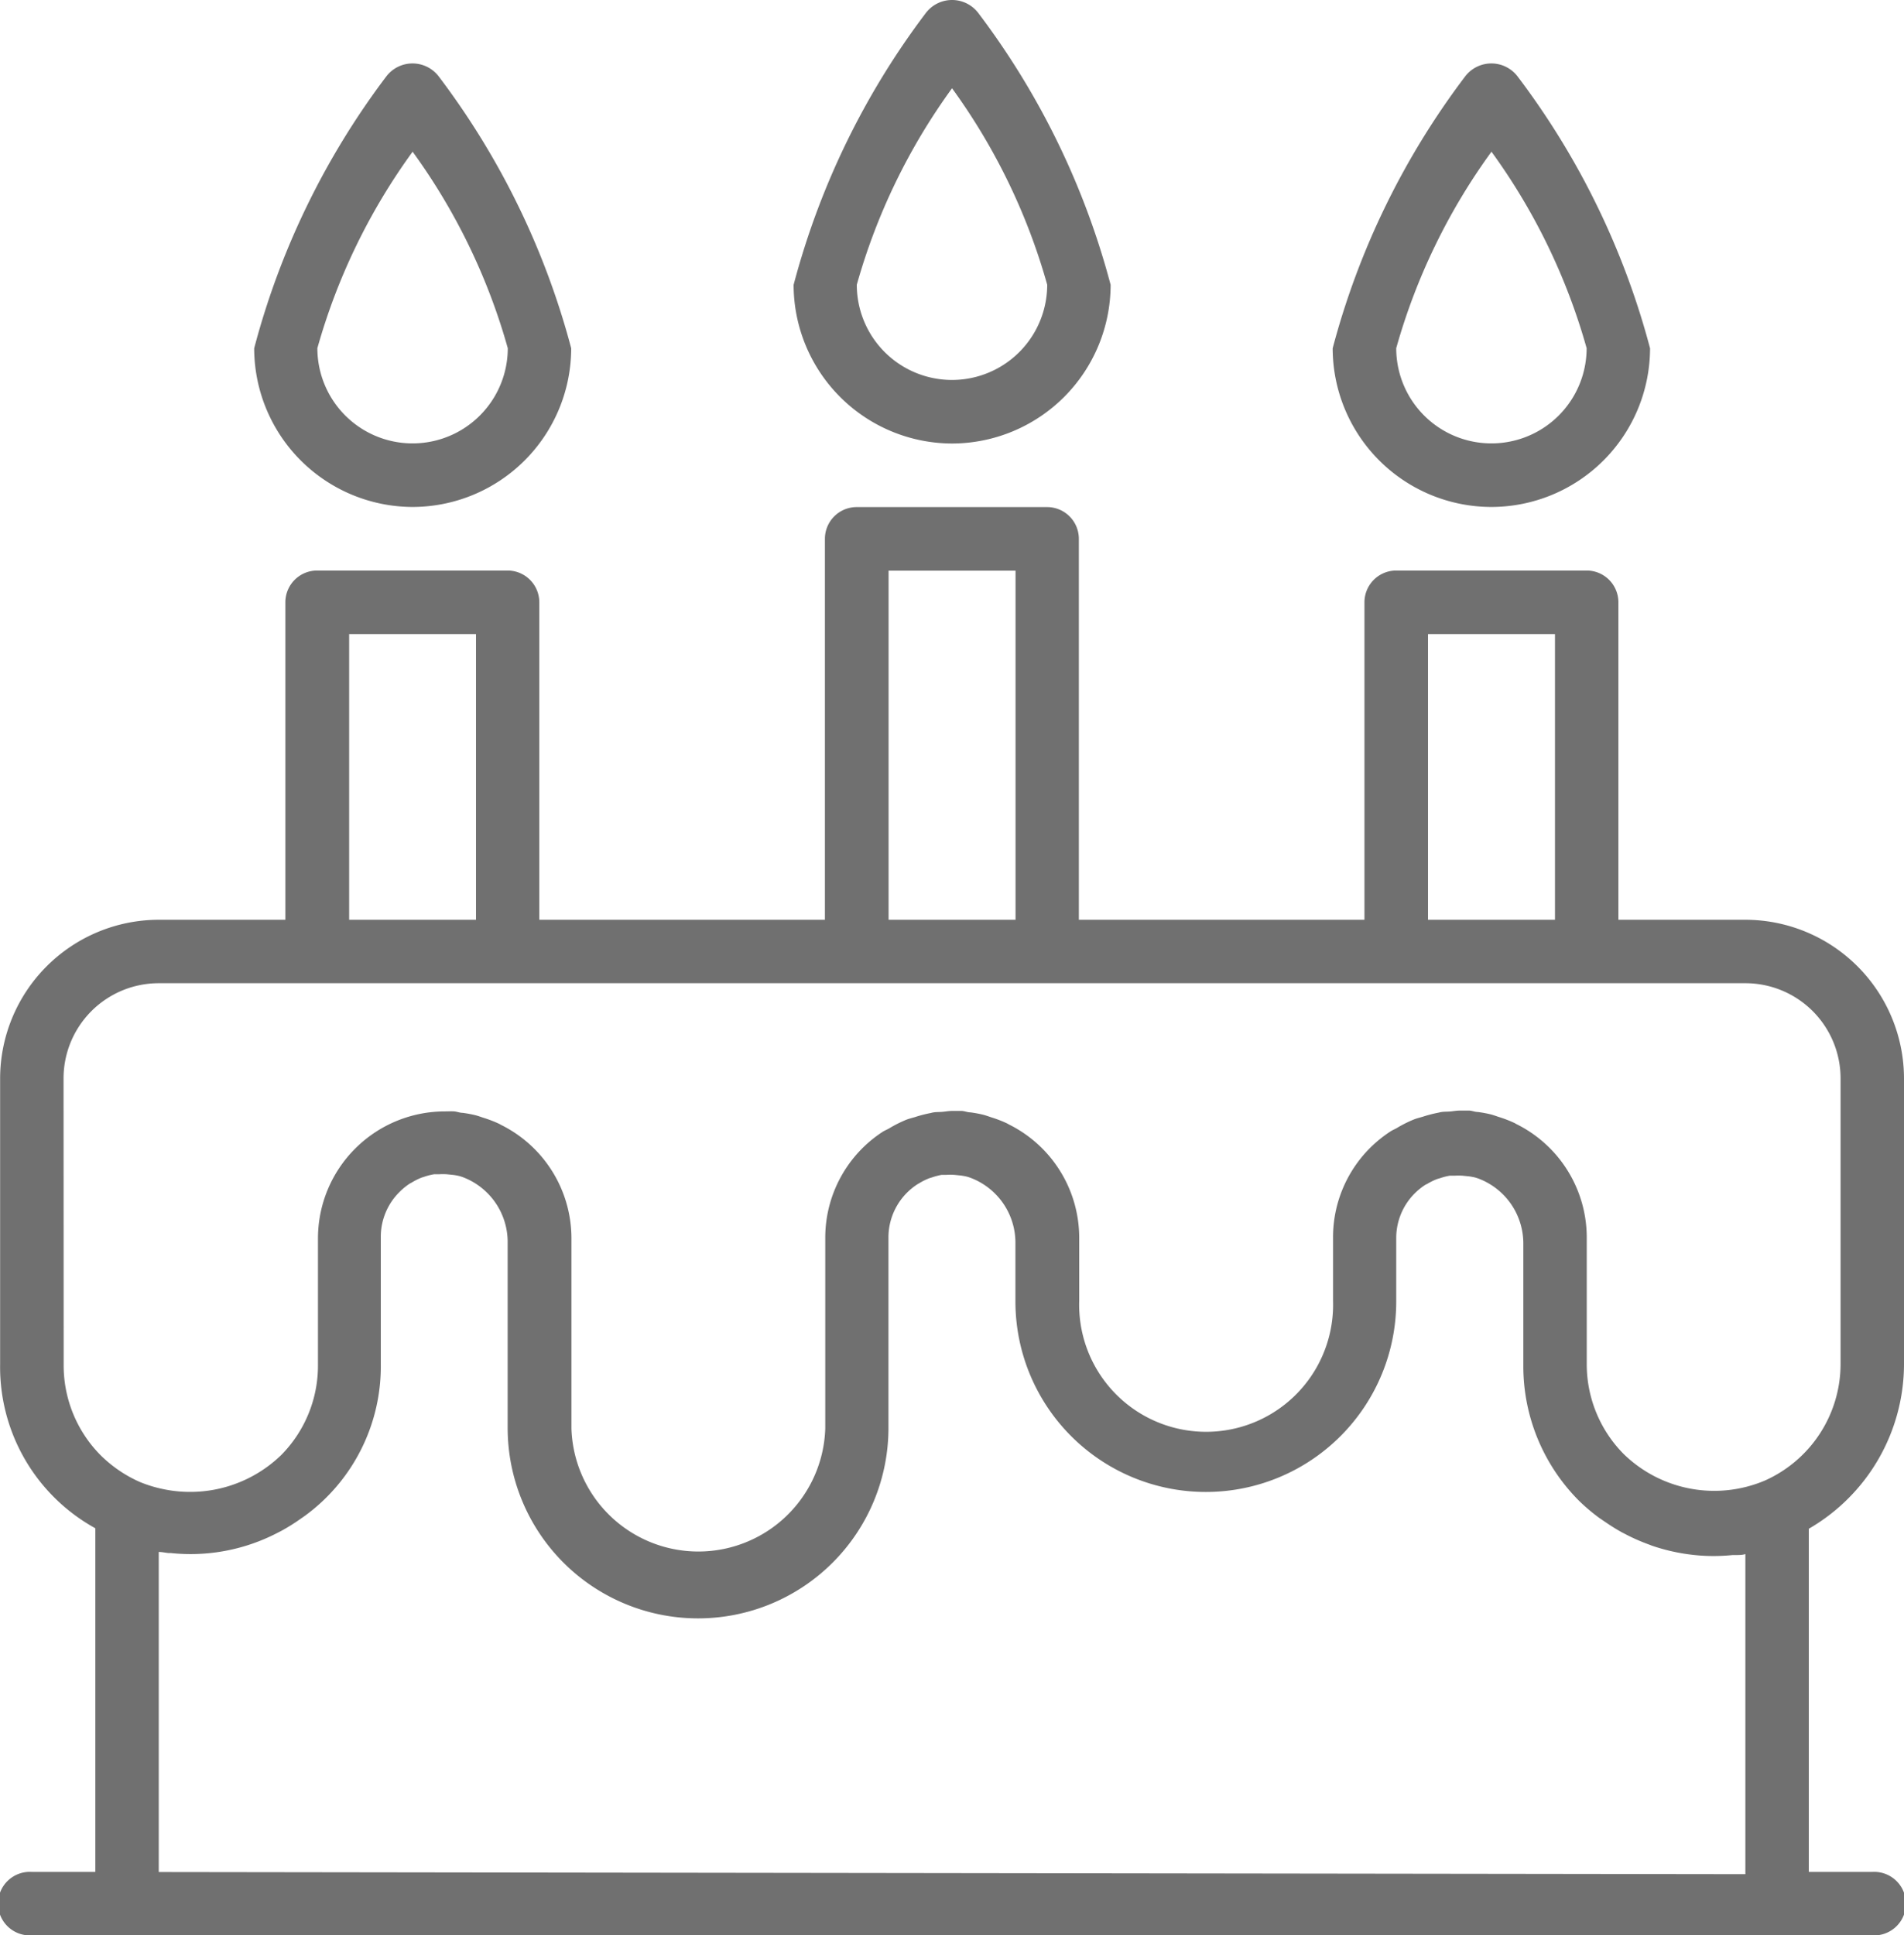 <svg xmlns="http://www.w3.org/2000/svg" width="16" height="16.259" viewBox="0 0 16 16.259"><defs><style>.a{fill:#707070;}</style></defs><g transform="translate(-0.392 0)"><path class="a" d="M16.392,134.989v-2.4a1.335,1.335,0,0,0-1.333-1.333H13.992v-2.667a.267.267,0,0,0-.267-.267h-1.6a.267.267,0,0,0-.267.267v2.667h-2.4v-3.2a.267.267,0,0,0-.267-.267h-1.6a.267.267,0,0,0-.267.267v3.2h-2.4v-2.667a.267.267,0,0,0-.267-.267h-1.6a.267.267,0,0,0-.267.267v2.667H1.726a1.335,1.335,0,0,0-1.333,1.333v2.4a1.547,1.547,0,0,0,.8,1.379v2.887H.659a.267.267,0,1,0,0,.533H16.125a.267.267,0,1,0,0-.533h-.533v-2.883A1.6,1.6,0,0,0,16.392,134.989Zm-4-6.133h1.067v2.4H12.392Zm-4.533-.533H8.926v2.933H7.859Zm-4.533.533H4.392v2.4H3.326Zm-2.4,3.733a.8.8,0,0,1,.8-.8H15.059a.8.8,0,0,1,.8.8v2.4a1.073,1.073,0,0,1-.638.979,1.091,1.091,0,0,1-1.183-.222,1.071,1.071,0,0,1-.312-.757v-1.067a1.064,1.064,0,0,0-.59-.949l-.016-.009a1.01,1.01,0,0,0-.132-.051c-.027-.009-.051-.018-.077-.024a1,1,0,0,0-.1-.018c-.023,0-.046-.01-.07-.012H12.7c-.013,0-.026,0-.04,0-.03,0-.058.006-.087.008s-.061,0-.09.009a1.069,1.069,0,0,0-.136.035c-.024.007-.049.013-.072.022a1.03,1.03,0,0,0-.144.072c-.017.01-.035.017-.051.027a1.075,1.075,0,0,0-.173.139,1.06,1.06,0,0,0-.313.754v.533a1.067,1.067,0,1,1-2.133,0v-.533a1.064,1.064,0,0,0-.59-.949l-.016-.009a1.01,1.01,0,0,0-.132-.051c-.027-.009-.051-.018-.077-.024a1,1,0,0,0-.1-.018c-.023,0-.046-.01-.07-.012H8.433c-.013,0-.026,0-.04,0-.03,0-.058.006-.087.008s-.061,0-.09.009a1.071,1.071,0,0,0-.136.035c-.024.007-.049.013-.072.022a1.033,1.033,0,0,0-.143.072c-.017.01-.035.017-.052.027a1.061,1.061,0,0,0-.486.894v1.6a1.067,1.067,0,0,1-2.133,0v-1.6a1.064,1.064,0,0,0-.59-.949l-.016-.009a1.019,1.019,0,0,0-.132-.051c-.027-.009-.051-.018-.077-.024a1,1,0,0,0-.1-.018c-.023,0-.046-.01-.07-.012s-.051,0-.078,0a1.067,1.067,0,0,0-1.067,1.067v1.067a1.068,1.068,0,0,1-.31.754,1.1,1.1,0,0,1-1,.283,1.064,1.064,0,0,1-.187-.058,1.1,1.1,0,0,1-.328-.223,1.071,1.071,0,0,1-.312-.757Zm.8,6.667v-2.689c.027,0,.053.006.08.009l.02,0a1.584,1.584,0,0,0,.889-.165l.041-.021a1.616,1.616,0,0,0,.15-.093l.046-.032a1.555,1.555,0,0,0,.64-1.278v-1.067a.529.529,0,0,1,.157-.377.539.539,0,0,1,.087-.071l.017-.009a.528.528,0,0,1,.082-.041l.025-.008a.505.505,0,0,1,.08-.02l.039,0a.6.6,0,0,1,.067,0l.05.005a.454.454,0,0,1,.06.011l.019.006a.583.583,0,0,1,.383.554v1.555a1.6,1.6,0,0,0,3.2,0v-1.6a.532.532,0,0,1,.245-.448l.014-.008a.532.532,0,0,1,.085-.042l.023-.007a.574.574,0,0,1,.08-.021l.038,0a.547.547,0,0,1,.068,0l.05.005a.458.458,0,0,1,.06.011l.019.006a.583.583,0,0,1,.385.554v.488a1.6,1.6,0,1,0,3.2,0v-.533a.53.53,0,0,1,.157-.377.542.542,0,0,1,.087-.07l.018-.009a.548.548,0,0,1,.082-.04l.027-.008a.494.494,0,0,1,.079-.02l.039,0a.6.6,0,0,1,.067,0l.05.005a.462.462,0,0,1,.06.011l.019.006a.583.583,0,0,1,.383.554v1.022a1.6,1.6,0,0,0,.469,1.134,1.622,1.622,0,0,0,.169.143l.053.036c.045.031.09.059.137.085l.056.029a1.629,1.629,0,0,0,.165.071l.034.013a1.62,1.62,0,0,0,.453.085h0a1.6,1.6,0,0,0,.223-.007l.027,0c.027,0,.053,0,.08-.008v2.689Zm0,0" transform="translate(0 -123.529)"/><path class="a" d="M201.731,3.726a1.335,1.335,0,0,0,1.333-1.333A6.557,6.557,0,0,0,201.951.108a.277.277,0,0,0-.439,0A6.555,6.555,0,0,0,200.4,2.393,1.335,1.335,0,0,0,201.731,3.726Zm0-2.985a5.19,5.19,0,0,1,.8,1.651.8.8,0,1,1-1.6,0A5.189,5.189,0,0,1,201.731.742Zm0,0" transform="translate(-193.339 0)"/><path class="a" d="M337.731,19.726a1.335,1.335,0,0,0,1.333-1.333,6.556,6.556,0,0,0-1.114-2.285.277.277,0,0,0-.439,0,6.556,6.556,0,0,0-1.114,2.285A1.335,1.335,0,0,0,337.731,19.726Zm0-2.985a5.19,5.19,0,0,1,.8,1.651.8.8,0,1,1-1.6,0A5.19,5.19,0,0,1,337.731,16.742Zm0,0" transform="translate(-324.806 -15.467)"/><path class="a" d="M65.731,19.726a1.335,1.335,0,0,0,1.333-1.333,6.557,6.557,0,0,0-1.114-2.285.277.277,0,0,0-.439,0A6.555,6.555,0,0,0,64.4,18.393,1.335,1.335,0,0,0,65.731,19.726Zm0-2.985a5.189,5.189,0,0,1,.8,1.651.8.8,0,1,1-1.6,0A5.188,5.188,0,0,1,65.731,16.742Zm0,0" transform="translate(-61.872 -15.467)"/></g></svg>